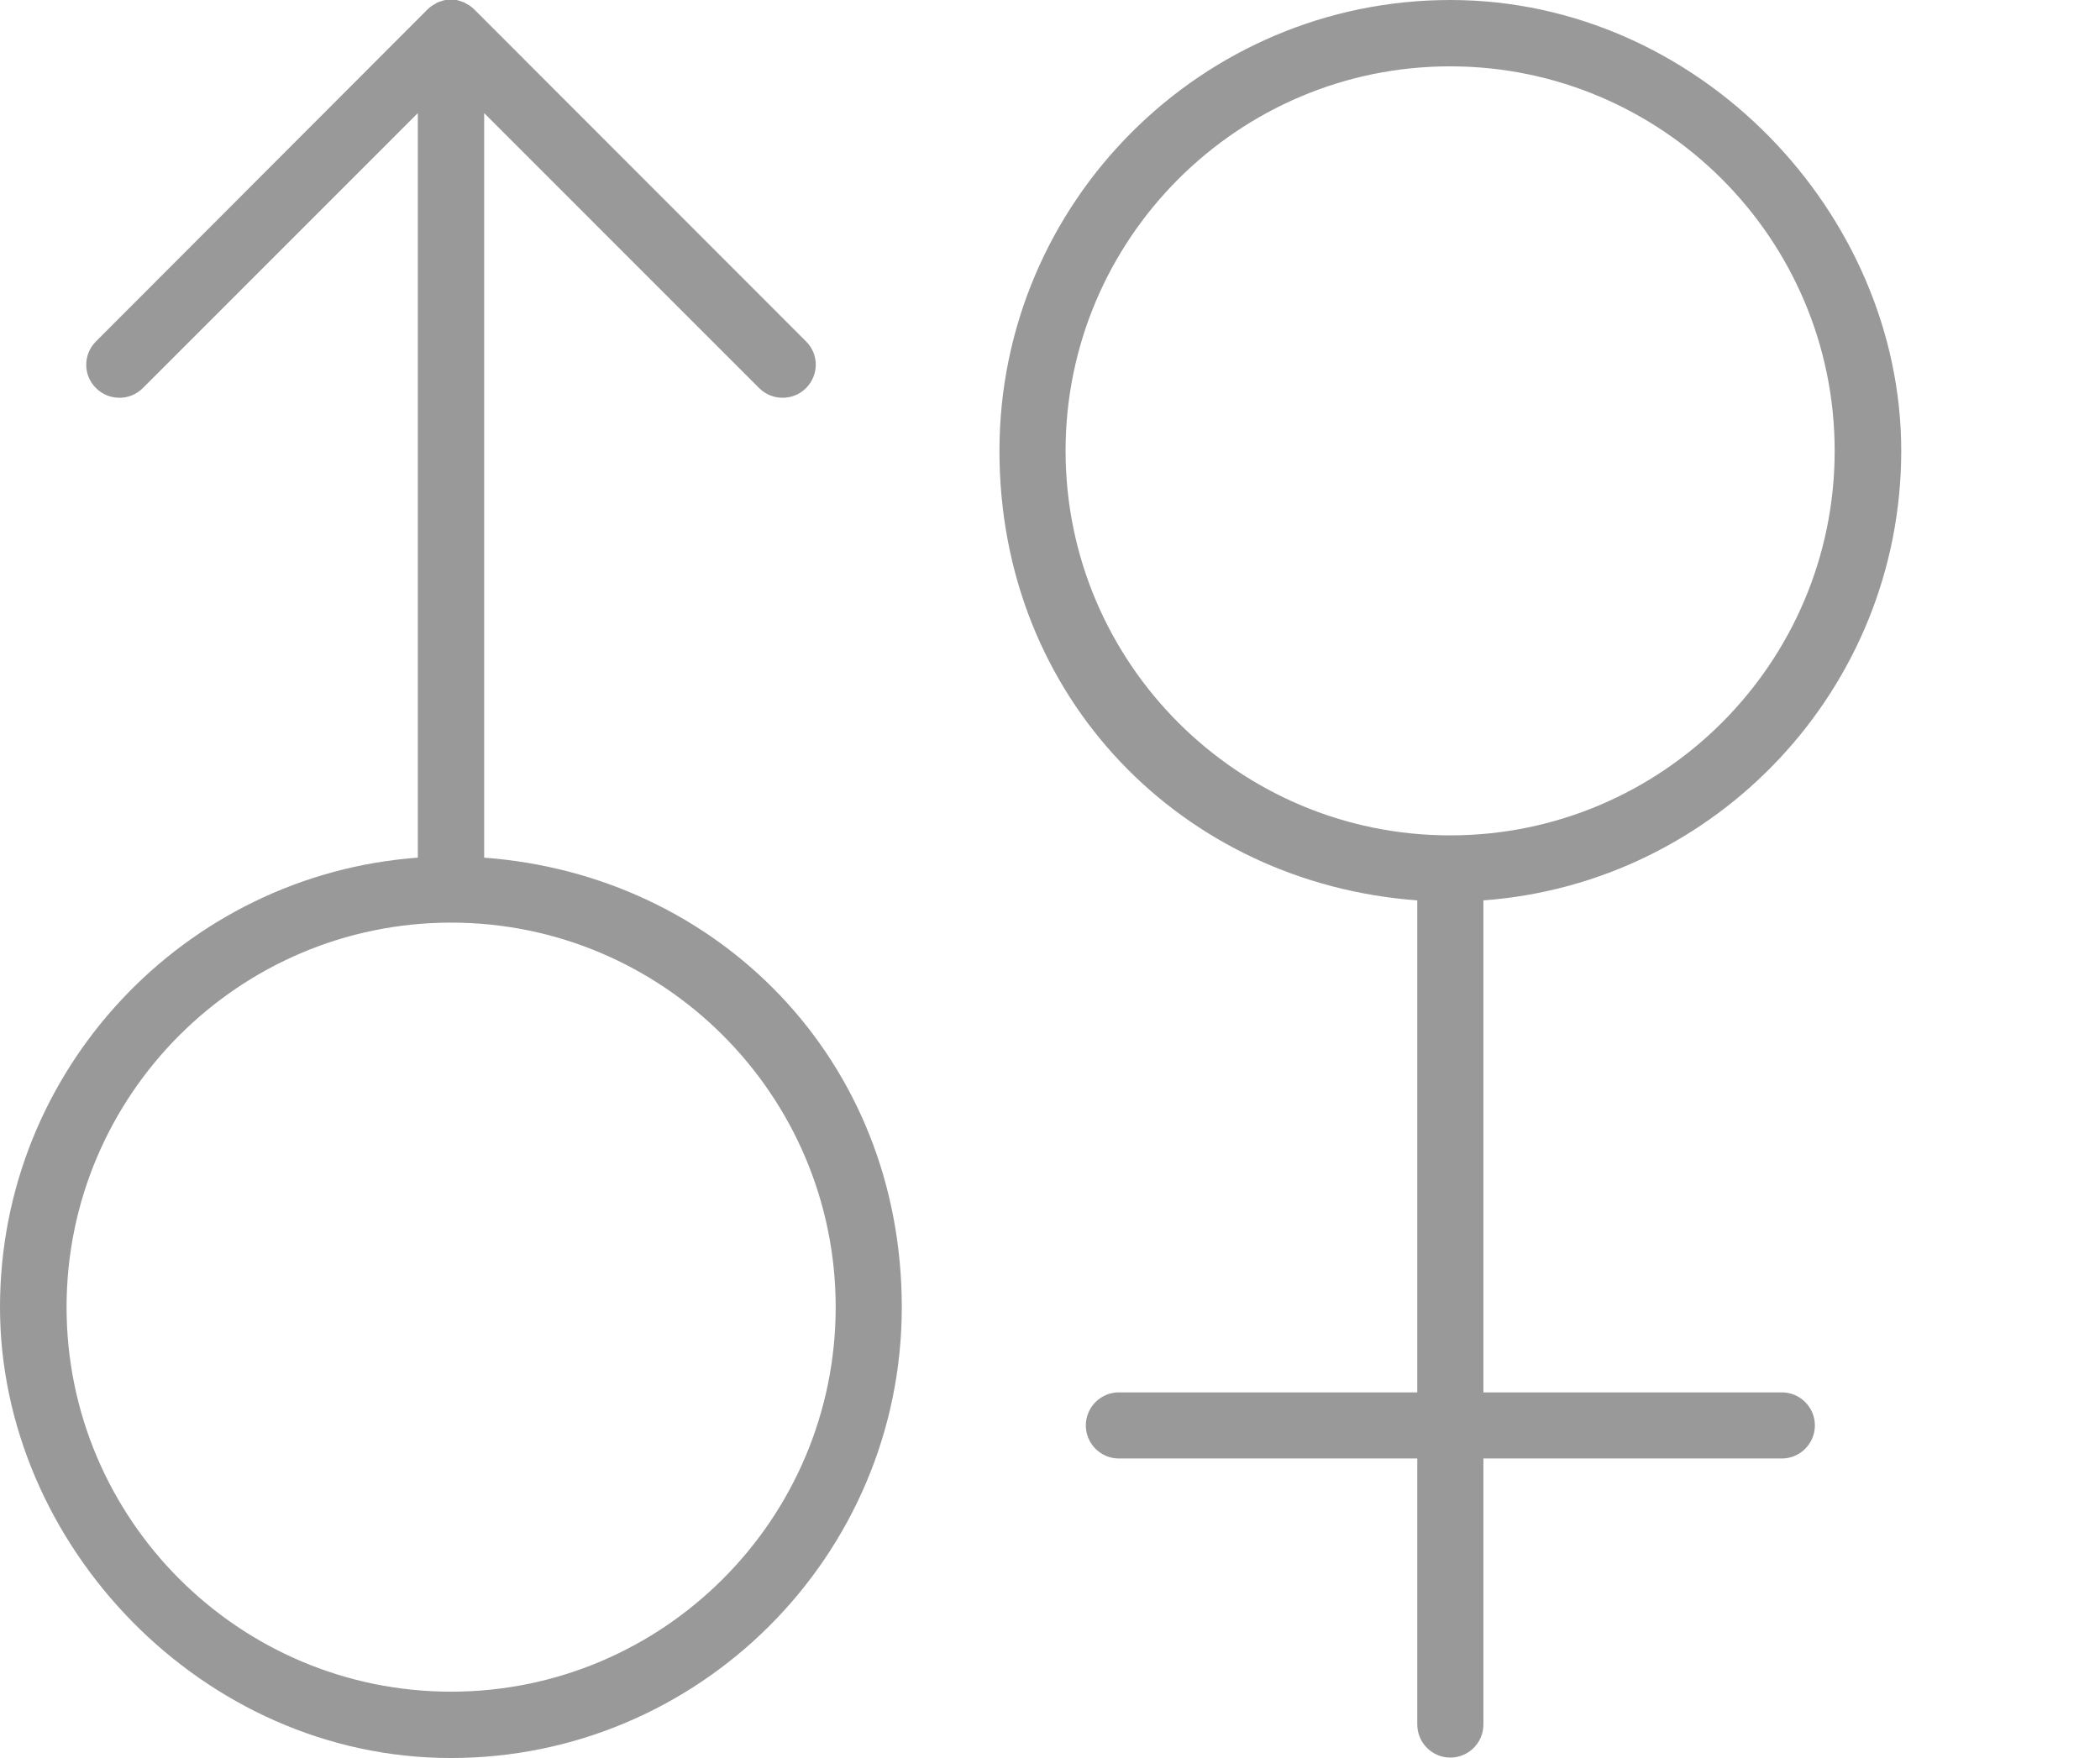 <svg width="86" height="72" viewBox="0 0 86 72" fill="none" xmlns="http://www.w3.org/2000/svg">
<g clip-path="url(#clip0_1354_22520)">
<path d="M72.97 57.025H60.749V36.875C70.299 36.175 77.86 28.19 77.86 18.465C77.86 8.74 69.572 0 59.395 0C49.219 0 40.93 8.289 40.93 18.465C40.93 28.642 48.491 36.175 58.041 36.875V57.025H45.82C45.075 57.025 44.467 57.633 44.467 58.379C44.467 59.125 45.075 59.733 45.82 59.733H58.041V70.628C58.041 71.374 58.649 71.982 59.395 71.982C60.141 71.982 60.749 71.374 60.749 70.628V59.733H72.97C73.716 59.733 74.324 59.125 74.324 58.379C74.324 57.633 73.716 57.025 72.97 57.025ZM43.638 18.465C43.638 9.78 50.702 2.717 59.386 2.717C68.071 2.717 75.134 9.78 75.134 18.465C75.134 27.15 68.071 34.213 59.386 34.213C50.702 34.213 43.638 27.15 43.638 18.465Z" fill="#999999"/>
<path d="M19.828 35.125V4.632L31.091 15.896C31.358 16.163 31.708 16.291 32.049 16.291C32.39 16.291 32.74 16.163 33.007 15.896C33.541 15.361 33.541 14.505 33.007 13.98L19.432 0.396C19.368 0.331 19.303 0.276 19.22 0.221C19.193 0.202 19.156 0.184 19.119 0.166C19.073 0.138 19.036 0.11 18.99 0.092C18.944 0.074 18.898 0.064 18.852 0.046C18.815 0.037 18.778 0.018 18.732 0.009C18.557 -0.028 18.373 -0.028 18.198 0.009C18.161 0.009 18.124 0.037 18.078 0.046C18.032 0.055 17.986 0.074 17.94 0.092C17.894 0.11 17.848 0.138 17.811 0.166C17.774 0.184 17.747 0.202 17.71 0.221C17.636 0.267 17.562 0.331 17.498 0.396L3.932 13.98C3.398 14.514 3.398 15.37 3.932 15.896C4.2 16.163 4.55 16.291 4.89 16.291C5.231 16.291 5.581 16.163 5.848 15.896L17.111 4.632V35.125C7.561 35.825 0 43.809 0 53.535C0 63.26 8.289 72 18.465 72C28.642 72 36.93 63.711 36.93 53.535C36.93 43.358 29.369 35.825 19.819 35.125H19.828ZM18.474 69.283C9.79 69.283 2.726 62.219 2.726 53.535C2.726 44.85 9.79 37.786 18.474 37.786C27.159 37.786 34.223 44.85 34.223 53.535C34.223 62.219 27.159 69.283 18.474 69.283Z" fill="#999999"/>
</g>
<defs>
<clipPath id="clip0_1354_22520">
<rect width="85.814" height="72" fill="white"/>
</clipPath>
</defs>
</svg>
